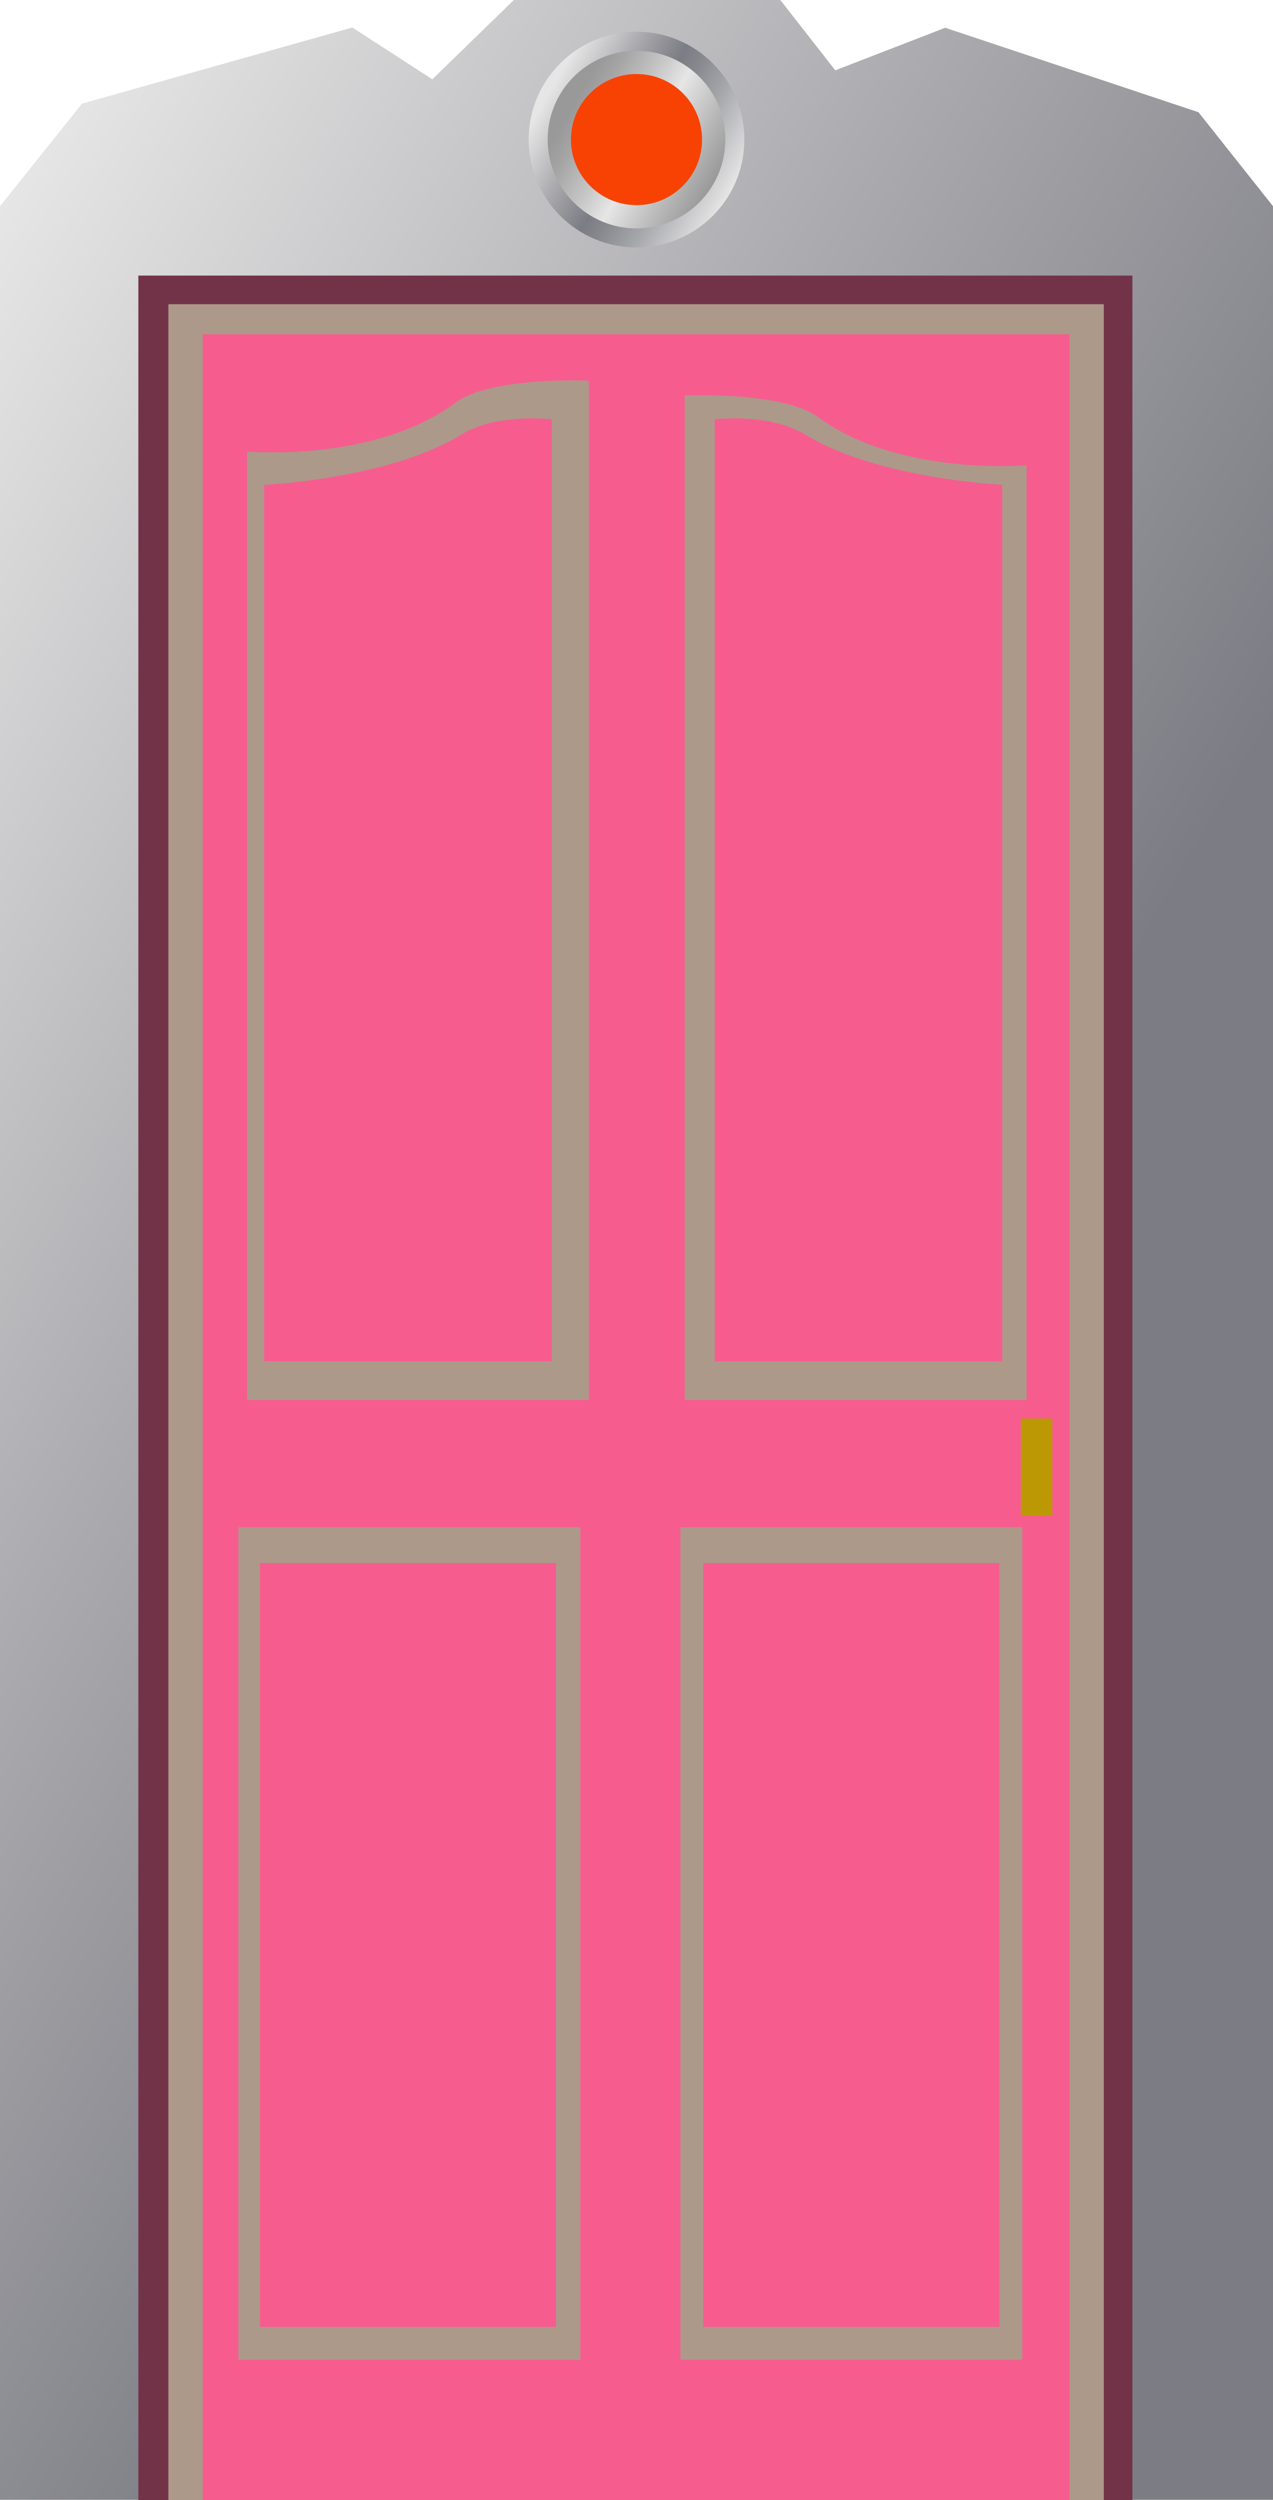 <?xml version="1.0" encoding="utf-8"?>
<!-- Generator: Adobe Illustrator 16.0.0, SVG Export Plug-In . SVG Version: 6.00 Build 0)  -->
<!DOCTYPE svg PUBLIC "-//W3C//DTD SVG 1.1//EN" "http://www.w3.org/Graphics/SVG/1.1/DTD/svg11.dtd">
<svg version="1.1" id="Layer_1" xmlns="http://www.w3.org/2000/svg" xmlns:xlink="http://www.w3.org/1999/xlink" x="0px" y="0px"
	 width="890.027px" height="1747.651px" viewBox="0 0 890.027 1747.651" enable-background="new 0 0 890.027 1747.651"
	 xml:space="preserve">
<linearGradient id="SVGID_1_" gradientUnits="userSpaceOnUse" x1="-228.179" y1="539.366" x2="1133.625" y2="1325.604">
	<stop  offset="0" style="stop-color:#E6E6E6"/>
	<stop  offset="0.4" style="stop-color:#9D9DA2"/>
	<stop  offset="0.605" style="stop-color:#7C7D84"/>
</linearGradient>
<polygon fill="url(#SVGID_1_)" points="890.027,1747.529 0,1747.529 0,144.149 57.29,72.444 246.347,19.22 302.25,55.442 359.264,0 
	545.547,0 583.988,49.158 660.867,19.404 837.912,78.45 890.027,144.149 "/>
<linearGradient id="SVGID_2_" gradientUnits="userSpaceOnUse" x1="379.703" y1="59.871" x2="510.322" y2="135.284">
	<stop  offset="0.04" style="stop-color:#E6E6E6"/>
	<stop  offset="0.334" style="stop-color:#9D9DA2"/>
	<stop  offset="0.485" style="stop-color:#7C7D84"/>
	<stop  offset="0.576" style="stop-color:#88898F"/>
	<stop  offset="0.742" style="stop-color:#A8A9AD"/>
	<stop  offset="0.961" style="stop-color:#DCDCDD"/>
	<stop  offset="1" style="stop-color:#E6E6E6"/>
</linearGradient>
<circle fill="url(#SVGID_2_)" cx="445.013" cy="97.578" r="75.401"/>
<linearGradient id="SVGID_3_" gradientUnits="userSpaceOnUse" x1="391.228" y1="66.524" x2="498.799" y2="128.63">
	<stop  offset="0.095" style="stop-color:#999999"/>
	<stop  offset="0.202" style="stop-color:#A5A5A5"/>
	<stop  offset="0.397" style="stop-color:#C5C5C5"/>
	<stop  offset="0.565" style="stop-color:#E6E6E6"/>
	<stop  offset="0.803" style="stop-color:#BABABA"/>
	<stop  offset="1" style="stop-color:#999999"/>
</linearGradient>
<circle fill="url(#SVGID_3_)" cx="445.013" cy="97.578" r="62.095"/>
<circle fill="#F74203" cx="445.014" cy="97.578" r="45.832"/>
<rect x="96.729" y="192.651" fill="#723349" width="695" height="1555"/>
<rect x="117.729" y="212.651" fill="#AD9989" width="654" height="1535"/>
<rect x="141.729" y="233.651" fill="#F75C8F" width="606" height="1514"/>
<rect x="166.729" y="1067.651" fill="#AD9989" width="239" height="582"/>
<rect x="475.729" y="1067.651" fill="#AD9989" width="239" height="582"/>
<path fill="#AD9989" d="M411.729,978.651h-239V315.649c0,0,89.387,8.002,145.864-34.259c24.446-18.29,93.136-15.27,93.136-15.27
	V978.651z"/>
<path fill="#F75C8F" d="M385.729,951.651h-201V338.96c0,0,87.193-4.084,137.789-35.128c25.109-15.407,63.211-10.665,63.211-10.665
	V951.651z"/>
<path fill="#AD9989" d="M478.729,978.651h239V325.276c0,0-89.387,7.885-145.867-33.762c-24.443-18.024-93.133-15.047-93.133-15.047
	V978.651z"/>
<path fill="#F75C8F" d="M499.729,951.651h201V338.909c0,0-87.193-4.08-137.789-35.09c-25.109-15.39-63.211-10.655-63.211-10.655
	V951.651z"/>
<rect x="491.729" y="1092.651" fill="#F75C8F" width="207" height="534"/>
<rect x="181.729" y="1092.651" fill="#F75C8F" width="207" height="534"/>
<rect x="713.729" y="991.651" fill="#BC9904" width="22" height="68"/>
</svg>
